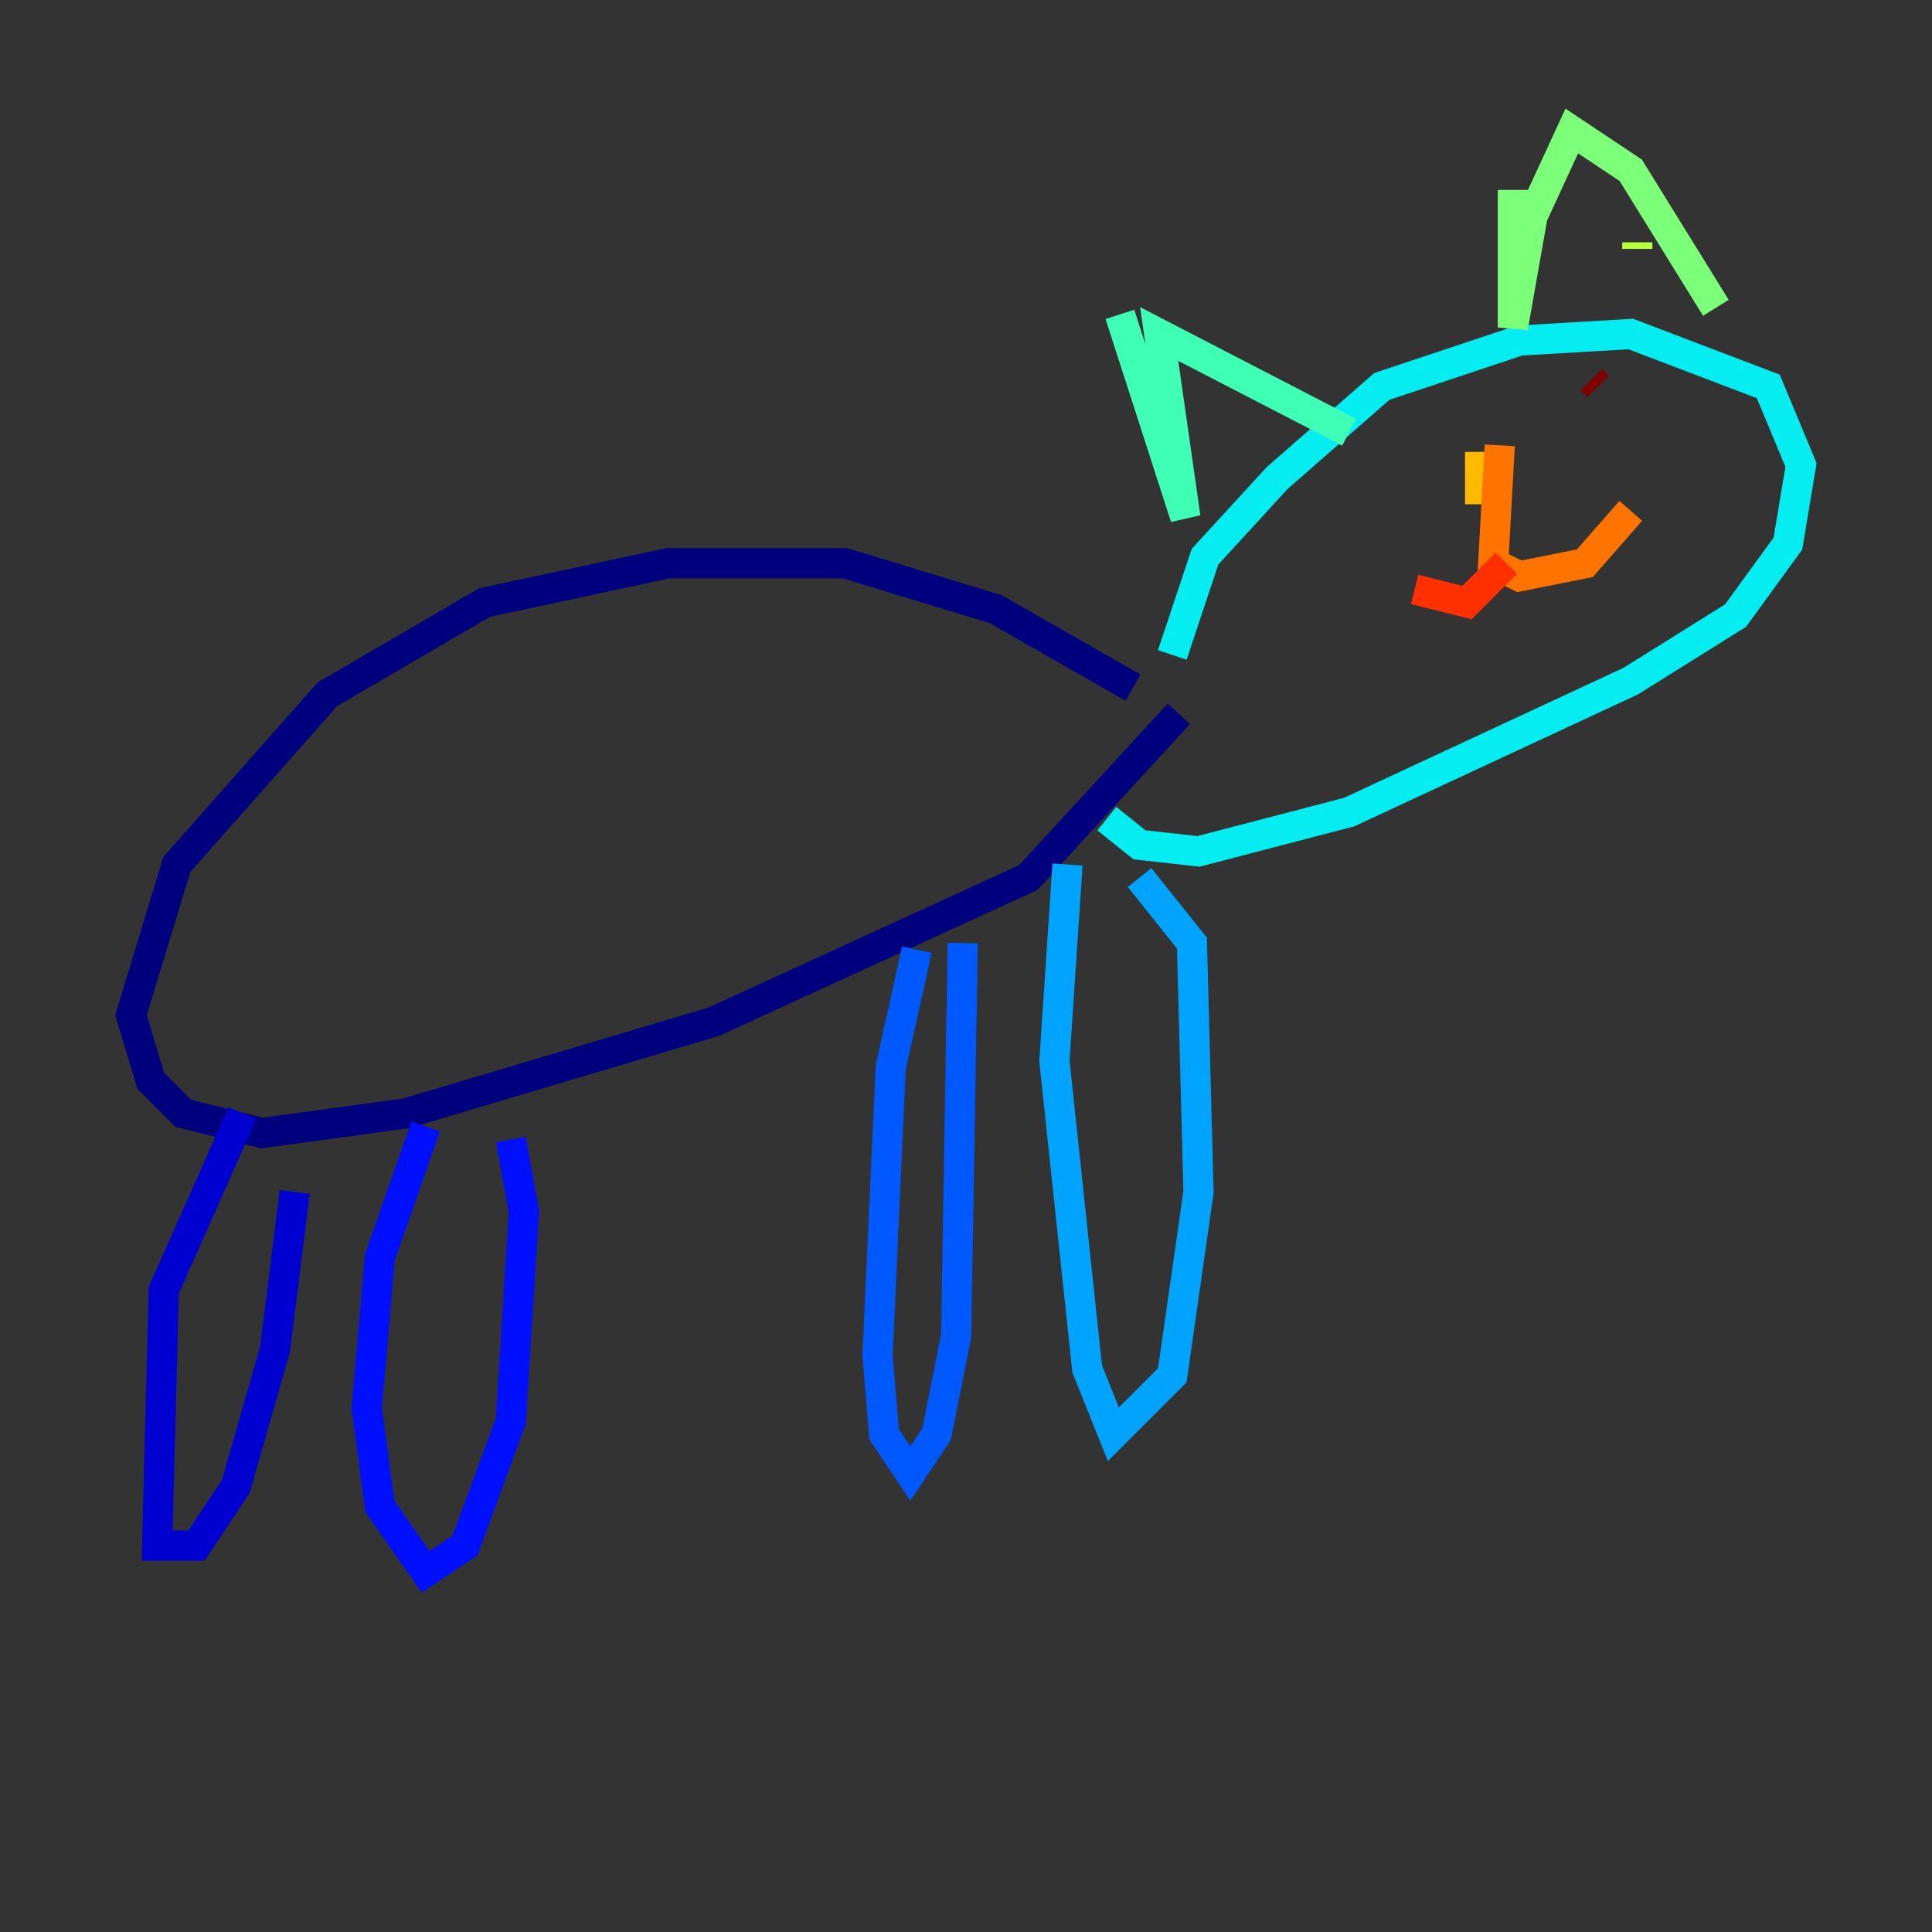 <?xml version="1.0" encoding="utf-8" ?>
<svg baseProfile="tiny" height="128" version="1.2" viewBox="0,0,128,128" width="128" xmlns="http://www.w3.org/2000/svg" xmlns:ev="http://www.w3.org/2001/xml-events" xmlns:xlink="http://www.w3.org/1999/xlink"><rect x="0" y="0" width="128" height="128" fill="#333333" stroke="none"/><defs /><polyline fill="none" points="75.064,45.559 65.953,40.352 55.973,37.315 44.258,37.315 32.108,39.919 21.695,45.993 11.715,57.275 8.678,67.254 9.98,71.593 12.149,73.763 17.356,75.064 26.902,73.763 47.295,67.688 68.122,58.142 78.102,47.295" stroke="#00007f" stroke-width="2" /><polyline fill="none" points="16.054,73.763 10.848,85.478 10.414,102.4 13.017,102.4 15.62,98.495 18.224,89.383 19.525,78.969" stroke="#0000d1" stroke-width="2" /><polyline fill="none" points="28.203,74.63 25.166,83.308 24.298,93.288 25.166,99.797 28.203,104.136 30.807,102.4 33.844,94.156 34.712,80.271 33.844,75.498" stroke="#0010ff" stroke-width="2" /><polyline fill="none" points="60.746,62.915 59.01,70.725 58.142,89.817 58.576,95.024 60.312,97.627 62.047,95.024 63.349,88.515 63.783,62.481" stroke="#0058ff" stroke-width="2" /><polyline fill="none" points="70.725,57.275 69.858,70.291 72.027,90.685 73.763,95.024 77.668,91.119 79.403,78.969 78.969,62.481 75.498,58.142" stroke="#00a4ff" stroke-width="2" /><polyline fill="none" points="77.668,43.39 79.837,36.881 84.61,31.675 91.552,25.6 100.664,22.563 108.041,22.129 117.153,25.6 119.322,30.807 118.454,36.014 114.983,40.786 108.041,45.125 89.383,53.803 79.403,56.407 75.498,55.973 73.329,54.237" stroke="#05ecf1" stroke-width="2" /><polyline fill="none" points="74.197,20.827 78.536,34.278 76.8,22.129 89.383,28.637" stroke="#3fffb7" stroke-width="2" /><polyline fill="none" points="100.231,12.583 100.231,21.695 101.532,14.319 104.136,8.678 108.041,11.281 113.681,20.393" stroke="#7cff79" stroke-width="2" /><polyline fill="none" points="108.475,16.054 108.475,16.488" stroke="#b7ff3f" stroke-width="2" /><polyline fill="none" points="83.742,29.505 83.742,29.505" stroke="#f1fc05" stroke-width="2" /><polyline fill="none" points="98.061,29.939 98.061,33.41" stroke="#ffb900" stroke-width="2" /><polyline fill="none" points="99.363,29.505 98.929,37.315 100.664,38.183 105.003,37.315 108.041,33.844" stroke="#ff7300" stroke-width="2" /><polyline fill="none" points="99.797,37.315 97.193,39.919 93.722,39.051" stroke="#ff3000" stroke-width="2" /><polyline fill="none" points="92.42,32.976 92.42,32.976" stroke="#d10000" stroke-width="2" /><polyline fill="none" points="105.437,25.166 105.871,25.6" stroke="#7f0000" stroke-width="2" /></svg>